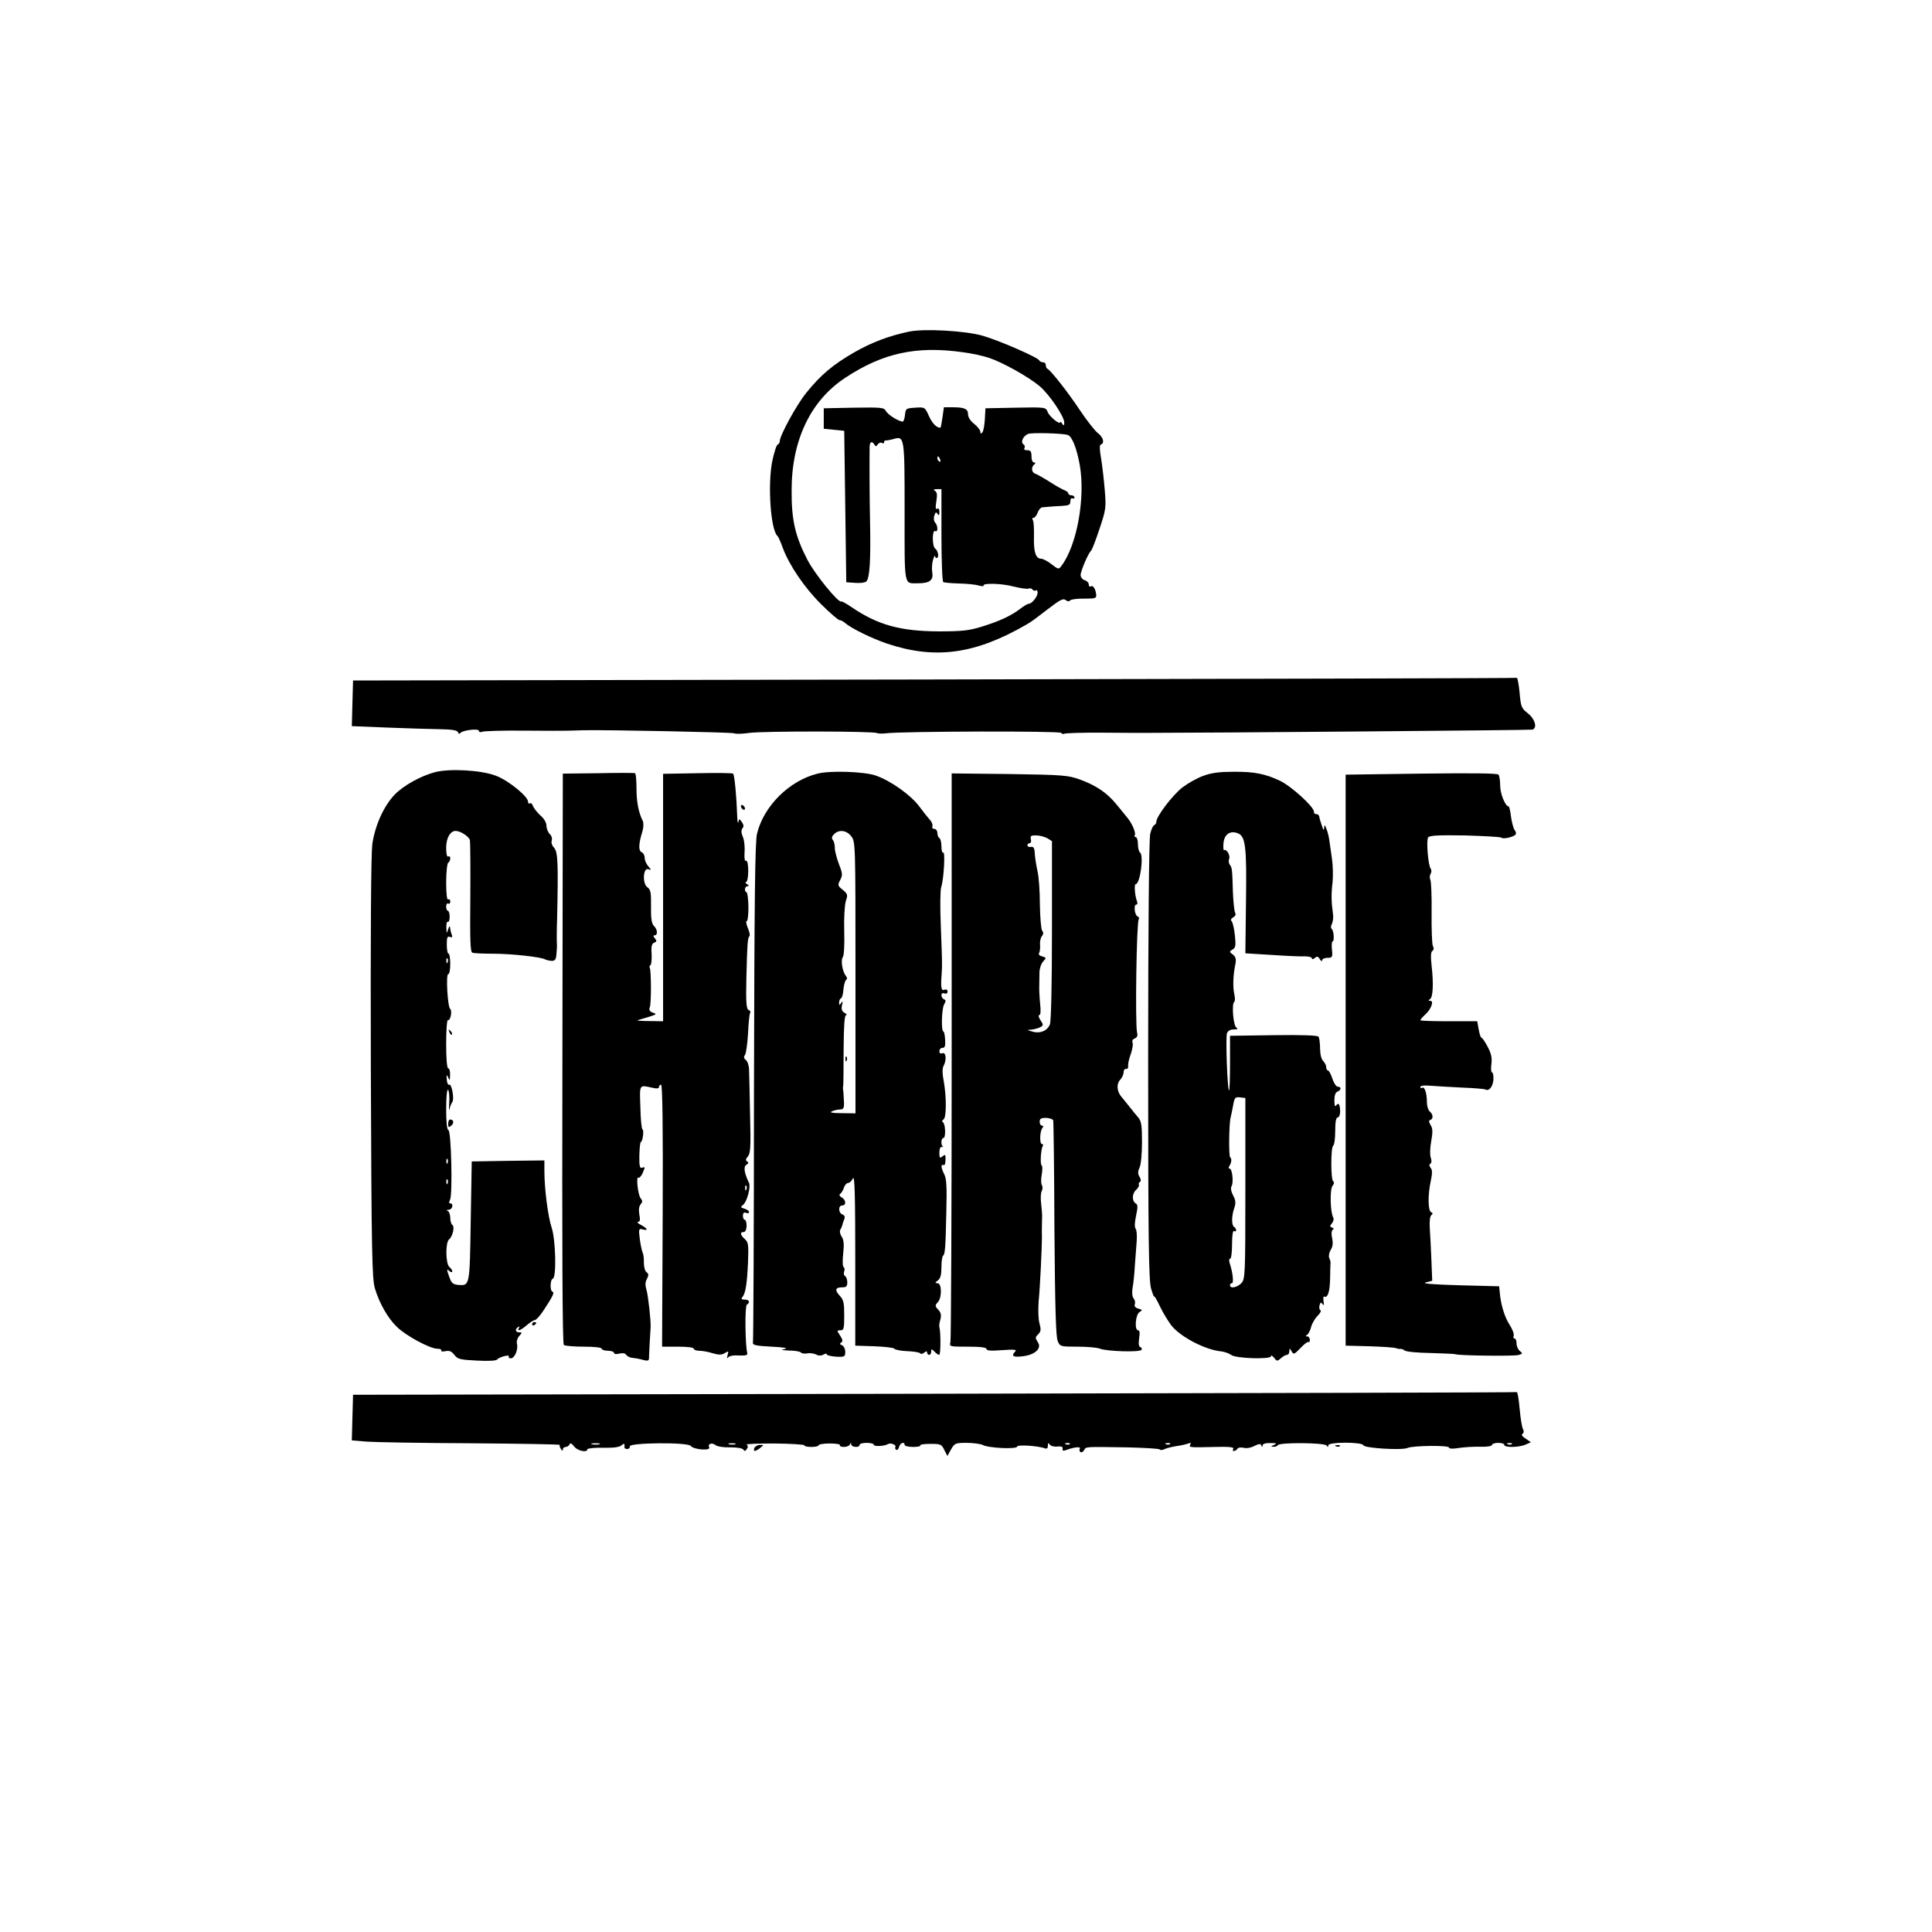 <?xml version="1.0" standalone="no"?>
<!DOCTYPE svg PUBLIC "-//W3C//DTD SVG 20010904//EN"
 "http://www.w3.org/TR/2001/REC-SVG-20010904/DTD/svg10.dtd">
<svg version="1.0" xmlns="http://www.w3.org/2000/svg"
 width="944pt" height="944pt" viewBox="0 0 944 944"
 preserveAspectRatio="xMidYMid meet">
<g transform="translate(0,944) scale(0.1,-0.1)"
fill="#000000" stroke="none">
<path d="M4443 7820 c-100 -21 -184 -53 -268 -101 -106 -61 -165 -111 -236
-199 -48 -60 -129 -208 -129 -236 0 -7 -5 -14 -10 -16 -6 -2 -17 -37 -26 -78
-24 -114 -9 -343 26 -370 3 -3 14 -27 24 -55 31 -85 107 -197 188 -277 43 -43
84 -78 90 -78 6 0 19 -6 27 -14 32 -27 128 -74 203 -100 238 -80 434 -53 688
95 14 7 58 40 99 72 60 46 76 55 88 45 9 -7 17 -8 21 -2 4 5 35 10 69 9 56 0
61 2 59 20 -3 28 -15 47 -27 40 -5 -4 -9 1 -9 9 0 8 -9 18 -20 21 -11 3 -20
15 -20 25 0 20 39 111 52 120 3 3 22 50 40 105 32 95 33 105 26 190 -4 50 -12
119 -18 155 -8 46 -8 66 -1 68 20 7 11 37 -16 57 -14 11 -53 61 -86 110 -56
85 -143 196 -159 203 -5 2 -8 10 -8 18 0 8 -6 14 -14 14 -8 0 -16 4 -18 9 -5
14 -197 98 -278 121 -84 24 -285 35 -357 20z m261 -101 c42 -5 101 -18 130
-28 66 -22 194 -94 246 -138 48 -41 120 -148 120 -177 0 -17 -2 -18 -10 -6 -5
8 -10 12 -10 7 0 -15 -52 27 -61 50 -9 23 -9 24 -156 21 l-148 -3 -3 -55 c-2
-30 -7 -59 -13 -64 -6 -6 -9 -5 -9 5 0 7 -14 25 -30 38 -18 13 -30 33 -30 46
0 27 -17 35 -75 35 l-43 0 -7 -50 c-4 -27 -8 -50 -10 -50 -19 0 -39 20 -56 57
-20 44 -20 44 -67 41 -45 -3 -47 -4 -50 -35 -2 -18 -7 -33 -11 -33 -19 0 -72
33 -82 51 -9 18 -20 19 -157 17 l-147 -3 0 -50 0 -50 50 -5 50 -5 5 -370 5
-370 44 -3 c24 -2 48 1 54 7 17 17 22 105 18 301 -2 94 -3 253 -2 354 0 26 10
33 22 16 7 -13 10 -13 18 -1 5 7 14 10 20 7 6 -4 11 -2 11 3 0 6 3 10 8 9 4
-1 19 2 35 6 57 17 57 16 57 -354 0 -374 -5 -350 66 -350 56 0 76 15 69 53 -3
18 -1 46 4 62 5 17 10 24 10 17 1 -7 5 -11 11 -7 9 6 2 36 -11 45 -15 11 -15
95 1 85 14 -8 13 28 -1 42 -6 6 -8 21 -4 33 6 18 9 20 16 9 6 -10 9 -8 9 9 0
14 -4 21 -11 16 -8 -5 -9 6 -4 36 5 31 4 45 -6 51 -10 6 -8 9 9 9 l22 0 0
-224 c0 -124 4 -227 9 -230 5 -3 39 -6 77 -7 38 -1 81 -5 96 -10 16 -4 26 -4
24 -1 -9 14 88 12 147 -4 33 -8 66 -13 73 -10 7 3 16 1 19 -5 4 -5 11 -7 16
-4 5 4 9 -2 9 -11 0 -19 -28 -54 -43 -54 -6 0 -24 -11 -41 -24 -46 -35 -102
-61 -186 -87 -64 -20 -96 -24 -215 -24 -186 1 -296 31 -425 119 -25 17 -47 29
-49 27 -12 -11 -132 136 -167 206 -59 114 -77 194 -76 338 0 244 93 438 262
549 183 121 347 157 574 125z m513 -404 c21 -7 44 -64 59 -148 28 -160 -14
-391 -89 -491 -14 -19 -15 -19 -49 7 -19 15 -42 27 -51 27 -26 0 -37 33 -35
106 1 38 -1 75 -5 82 -5 7 -3 12 3 12 6 0 15 11 20 25 5 14 15 25 22 26 7 1
22 2 33 3 11 1 39 3 63 4 35 2 42 5 42 23 0 11 5 17 10 14 6 -3 10 -1 10 4 0
6 -7 11 -15 11 -8 0 -15 4 -15 9 0 5 -8 11 -17 15 -10 3 -43 22 -73 41 -30 19
-63 38 -73 41 -18 7 -19 34 -2 46 6 5 5 8 -2 8 -8 0 -13 13 -13 30 0 24 -4 30
-21 30 -12 0 -18 4 -13 11 3 6 1 14 -5 18 -16 10 -2 41 23 51 19 7 165 3 193
-5z m-623 -121 c3 -8 2 -12 -4 -9 -6 3 -10 10 -10 16 0 14 7 11 14 -7z"/>
<path d="M4565 6120 l-2840 -5 -3 -111 -3 -112 173 -7 c95 -4 211 -7 257 -8
60 -1 85 -5 89 -15 2 -8 8 -9 11 -4 9 14 91 24 91 11 0 -7 7 -8 18 -4 9 3 98
6 197 5 99 -1 203 -1 230 0 28 1 59 2 70 2 129 2 723 -10 732 -15 7 -4 40 -3
75 2 64 9 607 9 624 -1 5 -3 25 -3 44 -1 78 10 849 12 855 2 4 -5 11 -7 16 -4
5 3 91 6 191 5 101 -1 190 -1 198 -1 298 0 1889 13 1898 16 24 8 13 51 -22 79
-32 25 -35 32 -41 101 -4 41 -10 74 -14 73 -3 -2 -1284 -5 -2846 -8z"/>
<path d="M2125 5667 c-68 -18 -152 -64 -196 -109 -54 -56 -97 -152 -110 -244
-6 -52 -9 -428 -7 -1099 3 -898 6 -1026 20 -1071 22 -73 64 -146 107 -187 43
-43 162 -107 197 -107 14 0 23 -4 20 -9 -3 -4 6 -6 21 -3 19 4 30 -1 43 -18
16 -21 28 -24 110 -28 54 -3 95 -1 99 5 8 12 65 27 57 15 -3 -5 2 -9 10 -9 19
0 37 44 30 71 -3 11 2 28 11 38 15 17 15 18 0 18 -19 0 -22 15 -5 26 7 4 8 3
4 -4 -12 -20 8 -13 38 13 16 14 34 25 40 25 6 1 25 21 41 46 47 71 55 89 45
92 -14 5 -12 60 1 64 19 6 14 194 -6 251 -17 51 -35 186 -35 275 l0 52 -177
-2 -178 -3 -5 -293 c-5 -320 -4 -315 -64 -310 -24 3 -31 10 -42 42 -12 34 -12
37 1 26 8 -7 15 -8 15 -2 0 5 -6 15 -14 21 -19 16 -20 120 -2 135 18 14 29 63
16 71 -5 3 -10 19 -10 35 0 15 -6 31 -12 33 -8 3 -6 6 5 6 18 1 25 31 7 31 -7
0 -7 6 -1 18 13 25 6 335 -8 340 -7 2 -11 39 -11 103 0 59 4 98 9 94 5 -3 8
-31 6 -63 -2 -31 -1 -46 1 -32 3 14 10 30 14 35 11 14 -3 91 -15 85 -6 -3 -11
9 -12 25 -2 25 -1 27 7 10 7 -17 9 -15 9 13 1 17 -3 32 -9 32 -6 0 -10 47 -10
121 0 67 4 118 9 115 5 -3 11 7 14 22 3 15 1 29 -3 32 -13 8 -22 170 -10 170
6 0 10 23 10 50 0 28 -4 50 -8 50 -5 0 -9 20 -9 44 0 35 3 43 15 38 12 -4 14
-1 9 12 -4 10 -7 25 -8 34 -1 10 -4 7 -9 -8 -8 -24 -8 -23 -9 8 -1 18 3 31 7
28 5 -3 9 8 9 24 0 17 -4 30 -9 30 -4 0 -8 9 -8 21 0 11 5 17 10 14 6 -3 10 1
10 10 0 9 -4 13 -10 10 -6 -4 -10 26 -10 84 0 49 5 93 10 96 6 3 10 13 10 21
0 8 -4 12 -10 9 -6 -4 -10 13 -10 43 0 47 20 82 46 82 24 0 65 -27 70 -45 2
-11 3 -138 2 -282 -2 -212 0 -264 10 -268 8 -3 53 -5 102 -5 88 0 236 -16 254
-28 6 -3 19 -6 31 -7 17 0 22 6 24 35 2 19 3 42 2 50 -1 8 -1 62 1 120 6 275
4 327 -15 348 -10 11 -15 26 -11 35 3 9 -1 24 -10 32 -9 9 -16 27 -16 41 0 14
-12 35 -30 50 -16 15 -32 35 -36 46 -3 10 -10 16 -15 13 -5 -4 -9 0 -9 8 0 26
-98 105 -158 127 -71 27 -224 36 -297 17z m62 -929 c-3 -8 -6 -5 -6 6 -1 11 2
17 5 13 3 -3 4 -12 1 -19z m0 -980 c-3 -8 -6 -5 -6 6 -1 11 2 17 5 13 3 -3 4
-12 1 -19z m0 -100 c-3 -8 -6 -5 -6 6 -1 11 2 17 5 13 3 -3 4 -12 1 -19z"/>
<path d="M2923 5662 l-173 -2 -2 -1393 c-2 -919 0 -1394 7 -1399 6 -4 49 -8
98 -8 51 0 87 -4 87 -10 0 -5 14 -10 30 -10 17 0 30 -5 30 -10 0 -6 11 -8 26
-4 17 4 29 2 34 -6 5 -8 19 -14 32 -15 12 -1 35 -5 51 -10 20 -5 27 -4 28 6 0
19 7 142 8 154 2 30 -12 154 -20 182 -7 23 -7 38 2 54 9 18 9 25 -2 33 -8 6
-13 27 -13 46 1 19 -2 42 -6 50 -4 8 -10 38 -14 67 -6 48 -5 51 14 46 29 -8
25 4 -7 21 -16 8 -22 15 -15 16 9 0 11 10 6 35 -4 22 -2 41 6 50 10 12 10 18
1 29 -14 16 -24 109 -12 102 5 -3 13 6 20 20 14 32 14 34 -2 28 -11 -4 -14 10
-13 61 1 36 4 65 7 65 9 0 17 59 8 62 -4 2 -9 50 -10 108 -4 115 -7 109 59 95
21 -5 32 -4 32 4 0 6 5 11 10 11 7 0 10 -206 8 -640 l-3 -640 78 0 c45 0 77
-4 77 -10 0 -5 12 -10 26 -10 15 0 44 -5 66 -12 31 -9 44 -9 60 1 18 11 19 10
13 -11 -4 -14 -3 -18 2 -11 6 8 27 12 54 10 35 -1 43 1 40 13 -10 40 -12 228
-2 235 18 11 12 25 -10 25 -16 0 -19 3 -11 13 15 19 22 63 27 169 3 85 2 98
-16 114 -22 20 -25 34 -6 34 9 0 14 12 15 30 0 17 -4 30 -9 30 -5 0 -9 9 -9
20 0 13 5 18 15 14 8 -4 15 -2 15 4 0 5 -10 13 -22 16 -20 6 -21 8 -7 19 19
15 38 87 29 107 -24 49 -28 80 -13 89 11 6 12 10 4 16 -9 5 -8 11 3 24 13 15
15 45 11 202 -2 101 -4 200 -5 221 0 20 -7 42 -15 48 -11 9 -12 16 -5 25 5 6
12 53 15 104 2 50 7 96 10 101 4 6 0 13 -7 15 -11 5 -14 36 -11 158 4 166 6
194 15 203 4 3 0 21 -8 40 -8 19 -10 34 -5 34 5 0 8 32 8 70 -1 39 -5 70 -9
70 -4 0 -8 7 -8 15 0 8 6 15 13 15 8 0 7 4 -3 10 -8 5 -10 10 -5 10 6 0 11 23
11 54 0 33 -4 52 -11 50 -6 -3 -9 12 -7 41 2 25 -1 59 -8 75 -9 21 -9 34 -2
43 7 8 6 17 -3 30 -13 18 -13 18 -17 0 -3 -10 -5 5 -6 32 -3 91 -13 200 -20
205 -4 3 -82 4 -174 2 l-168 -3 0 -604 0 -605 -67 1 c-38 0 -63 2 -58 4 99 29
98 29 75 37 -16 6 -20 13 -15 26 8 19 7 180 0 193 -3 4 -1 10 3 13 5 3 7 27 6
55 -3 37 1 51 13 55 12 5 13 9 3 21 -9 10 -9 15 -1 15 16 0 14 29 -4 46 -11
11 -15 37 -14 96 1 67 -2 82 -18 93 -25 18 -21 97 5 88 15 -6 15 -4 0 14 -10
11 -18 29 -18 42 0 12 -7 24 -15 27 -16 7 -15 41 4 102 6 19 6 41 2 50 -21 42
-31 94 -31 160 0 39 -3 72 -7 74 -5 2 -86 2 -180 0z m724 -2034 c-3 -8 -6 -5
-6 6 -1 11 2 17 5 13 3 -3 4 -12 1 -19z"/>
<path d="M3995 5660 c-138 -34 -263 -158 -296 -293 -10 -40 -13 -325 -15
-1262 0 -665 -3 -1217 -5 -1225 -3 -12 13 -16 91 -20 59 -3 84 -7 65 -11 -23
-5 -18 -6 22 -8 28 0 54 -5 57 -10 3 -4 16 -6 30 -4 13 3 32 0 43 -5 12 -7 25
-7 36 -1 9 6 17 6 17 1 0 -4 20 -9 45 -11 42 -2 45 0 45 24 0 14 -7 28 -16 32
-11 4 -12 8 -4 13 9 6 8 14 -5 34 -17 25 -16 26 1 26 17 0 19 8 19 73 0 61 -3
76 -22 96 -26 28 -22 41 13 41 19 0 24 5 24 24 0 14 -5 28 -11 31 -6 4 -8 14
-4 23 3 8 2 18 -3 21 -5 3 -6 33 -2 66 5 45 3 66 -7 82 -9 13 -11 28 -7 35 5
7 9 18 10 23 1 6 5 18 9 27 5 12 2 20 -9 24 -20 8 -21 44 -1 44 21 0 19 27 -2
39 -12 7 -14 13 -7 18 6 5 14 18 18 31 4 12 13 22 20 22 7 0 18 10 24 23 8 16
11 -85 11 -398 l0 -420 92 -3 c52 -2 96 -7 99 -12 3 -5 32 -11 64 -12 31 -1
60 -6 63 -11 2 -4 11 -3 19 4 10 8 14 8 14 0 0 -6 5 -11 10 -11 6 0 10 7 10
16 0 14 1 14 16 0 8 -9 19 -16 23 -16 8 0 8 112 1 135 -2 6 0 23 5 38 5 21 3
33 -10 47 -17 18 -17 22 -2 38 20 23 19 92 -2 92 -14 1 -13 3 2 14 12 9 17 27
17 63 0 27 3 53 8 57 10 10 12 36 16 216 3 119 1 161 -10 182 -15 30 -18 49
-6 46 9 -4 12 5 12 33 0 18 -2 19 -15 9 -13 -11 -15 -8 -15 18 0 20 5 30 13
28 6 -1 9 -1 5 1 -12 7 -10 43 2 43 12 0 10 69 -3 77 -5 3 -4 9 3 13 15 9 15
112 1 189 -7 35 -7 60 -1 72 16 29 13 69 -5 63 -9 -4 -15 0 -15 10 0 9 7 16
15 16 12 0 15 10 13 40 -1 22 -5 40 -8 40 -12 0 -9 111 3 132 9 16 9 22 0 25
-7 3 -13 12 -13 20 0 9 6 13 15 9 9 -3 15 0 15 9 0 9 -6 12 -15 9 -16 -7 -19
11 -14 76 3 46 3 49 -4 236 -4 91 -3 174 2 190 13 40 20 175 10 168 -5 -3 -9
11 -9 30 0 19 -4 38 -10 41 -5 3 -10 15 -10 26 0 10 -7 19 -15 19 -8 0 -12 6
-9 13 2 7 -3 22 -13 32 -10 11 -34 41 -53 67 -42 55 -139 124 -212 149 -56 19
-222 25 -283 9z m164 -306 c21 -26 21 -34 21 -690 l0 -664 -67 1 c-47 0 -62 3
-48 9 11 5 29 9 40 9 18 1 21 7 18 49 -1 26 -3 49 -4 52 -1 3 0 10 1 15 1 6 2
85 2 178 1 114 4 167 12 167 6 0 3 5 -7 11 -14 8 -17 18 -13 37 5 20 4 23 -4
12 -8 -13 -10 -13 -10 2 0 9 4 18 9 20 5 2 11 21 12 43 2 22 8 43 13 47 6 4 6
11 -1 20 -17 20 -26 77 -15 91 6 7 9 62 7 127 -2 65 2 129 8 148 10 29 9 34
-15 54 -25 20 -26 23 -13 48 13 24 12 33 -7 81 -11 30 -20 65 -19 78 0 13 -4
30 -9 36 -8 9 -6 18 5 29 24 24 61 20 84 -10z"/>
<path d="M4131 4264 c0 -11 3 -14 6 -6 3 7 2 16 -1 19 -3 4 -6 -2 -5 -13z"/>
<path d="M5882 5650 c-30 -10 -76 -36 -104 -57 -48 -37 -128 -142 -128 -168 0
-7 -5 -15 -11 -17 -5 -2 -14 -21 -19 -43 -6 -23 -10 -490 -10 -1105 0 -879 3
-1074 14 -1115 8 -27 15 -45 15 -40 1 6 14 -17 30 -51 16 -33 43 -77 60 -97
48 -54 163 -113 238 -120 17 -2 39 -10 48 -17 21 -18 195 -23 195 -7 0 7 7 3
15 -7 14 -18 16 -18 33 -3 10 9 24 17 30 17 7 0 12 8 12 18 1 16 1 16 11 -1
10 -17 13 -15 44 17 18 19 35 32 39 29 3 -4 6 1 6 10 0 10 -6 17 -12 17 -10 0
-10 2 -1 8 6 4 15 21 19 37 4 17 18 41 31 55 14 13 20 26 15 28 -5 1 -7 12 -5
23 5 16 8 18 15 7 7 -9 8 -5 5 14 -2 15 -1 25 3 23 17 -10 28 24 29 87 0 37 2
71 2 75 1 4 -1 16 -6 26 -4 10 -1 26 7 40 10 15 12 33 7 57 -5 21 -3 37 3 41
6 4 5 8 -3 11 -12 4 -12 7 -1 21 8 9 10 22 6 29 -14 23 -17 138 -3 154 8 9 9
18 3 22 -12 9 -12 165 0 174 6 4 10 36 10 72 0 44 4 66 12 66 6 0 12 12 12 28
0 35 -8 48 -19 31 -6 -9 -9 -1 -9 24 0 24 5 40 15 43 19 8 20 24 2 24 -8 0
-20 18 -27 40 -7 22 -17 40 -22 40 -4 0 -8 7 -8 16 0 8 -7 22 -15 30 -9 9 -15
34 -15 62 0 26 -4 52 -8 57 -4 6 -86 9 -219 7 l-213 -3 0 -136 c0 -75 -2 -134
-5 -131 -8 7 -17 257 -10 279 4 12 16 19 33 19 19 0 23 3 13 9 -15 9 -24 118
-10 126 4 3 4 20 0 37 -8 36 -6 94 5 146 5 26 2 36 -12 48 -18 13 -18 15 -1
25 14 8 16 19 11 67 -3 31 -10 62 -15 69 -7 8 -5 14 7 21 10 6 14 14 9 22 -4
7 -9 53 -11 104 -3 109 -4 118 -16 132 -4 6 -6 19 -2 28 6 17 -13 49 -25 42
-3 -2 -5 13 -3 34 4 43 32 63 69 49 39 -14 45 -64 41 -336 l-3 -251 130 -8
c72 -5 145 -8 163 -7 17 0 32 -4 32 -9 0 -6 6 -6 14 1 11 10 17 8 25 -6 6 -10
11 -12 11 -5 0 6 12 12 26 12 24 0 26 3 22 40 -2 22 -1 40 3 40 10 0 6 54 -4
61 -5 4 -5 15 1 25 5 11 8 33 5 49 -8 56 -9 97 -2 154 3 31 2 83 -3 116 -5 33
-11 74 -13 90 -2 17 -8 41 -14 55 -8 22 -10 22 -11 5 -1 -15 -4 -12 -11 10 -6
17 -12 37 -13 45 -2 8 -9 14 -15 12 -6 -1 -11 4 -11 12 0 24 -111 125 -166
151 -72 34 -125 45 -229 44 -63 0 -106 -5 -143 -19z m203 -2016 c0 -421 -1
-443 -19 -463 -20 -22 -56 -29 -56 -11 0 6 4 10 9 10 10 0 5 49 -9 93 -6 16
-5 27 1 27 5 0 9 32 9 71 0 44 4 68 10 64 6 -3 10 -2 10 4 0 5 -4 13 -10 16
-13 8 -13 54 1 93 8 24 7 37 -6 61 -10 20 -13 37 -7 46 10 19 3 85 -10 85 -5
0 -6 6 -1 13 11 17 12 36 4 42 -8 4 -6 165 2 195 2 8 8 34 12 58 7 39 10 43
34 40 l26 -3 0 -441z"/>
<path d="M6945 5660 l-370 -5 0 -1395 0 -1395 115 -3 c63 -2 122 -6 130 -9 8
-3 19 -5 24 -4 4 1 13 -3 20 -8 7 -6 63 -11 126 -12 63 -2 118 -4 122 -6 14
-7 283 -10 307 -4 21 6 22 8 7 20 -9 7 -16 24 -16 37 0 13 -4 24 -10 24 -5 0
-7 6 -4 14 3 8 -6 31 -20 53 -24 37 -43 98 -48 158 l-3 30 -195 5 c-133 4
-185 8 -163 14 l31 8 -4 102 c-2 55 -6 126 -8 156 -2 33 1 58 8 63 8 6 7 10
-1 14 -16 6 -17 84 -2 153 8 37 8 54 -1 64 -7 10 -8 16 -1 20 6 4 7 15 2 29
-5 13 -4 47 2 80 8 46 8 63 -3 80 -9 15 -10 22 -1 25 15 5 14 27 -3 41 -8 7
-14 27 -14 45 0 44 -11 78 -23 71 -5 -4 -9 -2 -9 4 0 6 19 9 48 6 26 -2 95 -6
154 -9 59 -2 111 -7 115 -9 18 -11 37 13 40 47 1 20 -2 36 -7 36 -4 0 -6 18
-3 40 4 30 0 51 -18 85 -13 25 -27 45 -31 45 -3 0 -9 18 -13 40 l-7 40 -139 0
c-76 0 -139 2 -139 5 0 3 11 16 24 28 29 26 44 67 24 67 -10 0 -10 2 -1 8 15
9 18 76 8 163 -5 45 -4 69 4 73 7 5 8 13 2 24 -4 9 -7 82 -6 162 1 80 -2 152
-6 161 -4 8 -4 21 1 29 5 8 5 19 1 25 -13 15 -23 138 -13 153 7 10 47 12 180
10 94 -3 175 -7 178 -11 8 -8 55 2 68 14 5 5 4 14 -3 23 -6 7 -14 37 -18 65
-3 28 -9 51 -12 51 -16 0 -41 62 -41 102 0 23 -4 48 -8 53 -4 7 -136 8 -377 5z"/>
<path d="M4650 4283 c0 -758 -3 -1388 -6 -1400 -6 -23 -5 -23 85 -23 62 0 91
-4 91 -11 0 -9 22 -10 76 -6 57 4 74 3 65 -6 -22 -22 -11 -30 35 -24 59 6 95
38 76 67 -15 25 -15 25 3 43 11 12 12 22 4 51 -6 21 -7 68 -4 109 7 66 16 264
16 312 -1 21 0 80 1 105 0 8 -2 35 -5 60 -3 24 -2 51 3 60 5 9 5 22 1 29 -5 7
-5 30 -1 52 4 22 4 42 0 44 -9 5 -4 80 5 96 4 5 2 9 -4 9 -12 0 -11 61 2 78 6
8 6 12 -2 12 -6 0 -11 9 -11 19 0 15 7 19 31 19 17 -1 33 -6 35 -12 2 -6 5
-245 6 -531 3 -376 7 -528 16 -547 11 -27 13 -28 96 -28 47 0 96 -4 111 -10
34 -13 191 -18 202 -6 4 5 2 11 -4 13 -9 3 -11 17 -7 44 4 26 3 39 -5 39 -19
0 -13 78 7 89 15 10 15 11 -6 17 -15 4 -21 12 -17 22 3 8 0 21 -6 28 -7 9 -9
28 -5 52 4 20 9 69 11 107 3 39 7 93 9 120 2 28 0 55 -5 61 -6 7 -5 32 2 64 9
42 9 54 -2 60 -19 12 -18 48 2 66 10 9 16 20 14 25 -3 4 -1 10 5 14 6 4 5 13
-2 25 -9 14 -9 25 0 45 7 14 12 69 12 124 0 79 -3 102 -17 119 -10 11 -28 34
-40 49 -12 15 -31 39 -42 52 -25 28 -27 66 -6 87 8 9 15 24 15 35 0 10 6 18
13 16 6 -1 11 5 9 14 -1 9 4 35 13 58 8 23 12 48 9 56 -4 9 1 18 11 21 11 5
15 14 11 28 -10 41 -3 536 8 554 3 6 1 12 -5 14 -15 5 -21 58 -7 58 6 0 7 8 3
18 -10 26 -14 82 -6 82 22 0 41 143 21 155 -5 3 -10 22 -10 41 0 19 -5 34 -11
34 -5 0 -8 4 -4 9 6 11 -13 58 -37 86 -9 11 -33 40 -53 65 -47 57 -99 92 -178
121 -58 21 -81 23 -344 27 l-283 3 0 -1378z m468 1061 l22 -14 0 -435 c0 -260
-4 -444 -10 -460 -12 -32 -49 -47 -87 -35 -25 7 -26 8 -5 9 13 1 32 6 43 11
18 10 18 12 3 35 -9 14 -12 25 -6 25 7 0 8 21 4 58 -3 31 -5 71 -4 87 0 17 1
45 1 64 0 18 8 42 18 53 16 18 16 19 -5 25 -13 3 -19 10 -15 16 4 6 6 24 5 40
-2 16 3 36 9 43 8 10 8 18 1 27 -5 6 -10 64 -11 127 0 63 -5 138 -12 165 -6
28 -12 66 -13 85 -1 27 -6 34 -19 32 -9 -2 -17 2 -17 8 0 5 5 10 11 10 6 0 9
9 6 19 -4 16 0 20 27 19 17 0 41 -7 54 -14z"/>
<path d="M3620 5501 c0 -5 5 -13 10 -16 6 -3 10 -2 10 4 0 5 -4 13 -10 16 -5
3 -10 2 -10 -4z"/>
<path d="M2196 4397 c3 -10 9 -15 12 -12 3 3 0 11 -7 18 -10 9 -11 8 -5 -6z"/>
<path d="M2190 3949 c0 -18 2 -19 15 -9 15 12 12 30 -6 30 -5 0 -9 -10 -9 -21z"/>
<path d="M2600 2969 c0 -5 5 -7 10 -4 6 3 10 8 10 11 0 2 -4 4 -10 4 -5 0 -10
-5 -10 -11z"/>
<path d="M4565 2630 l-2840 -5 -3 -111 -3 -112 73 -6 c40 -3 269 -7 510 -8
240 -2 435 -5 433 -8 -2 -3 0 -12 6 -20 6 -10 9 -11 9 -2 0 6 6 12 14 12 8 0
16 6 19 13 3 8 10 5 22 -10 15 -22 65 -33 65 -14 0 4 35 8 77 7 51 -1 81 3 90
12 12 12 17 8 14 -10 0 -5 6 -8 14 -8 8 0 14 6 12 13 -3 18 284 21 298 2 15
-19 102 -25 90 -6 -9 16 15 24 31 10 9 -7 40 -12 72 -11 34 0 60 -4 64 -11 6
-9 10 -8 17 3 7 9 6 17 -1 21 -6 4 55 6 135 6 81 -1 147 -5 147 -9 0 -5 16 -8
35 -8 19 0 35 4 35 8 0 5 25 9 55 9 30 0 52 -4 49 -8 -3 -5 6 -9 20 -9 13 0
27 6 29 13 4 9 6 9 6 0 1 -15 41 -18 41 -3 0 6 16 10 35 10 19 0 35 -4 35 -10
0 -9 52 -6 69 4 12 8 42 -4 36 -14 -3 -5 -1 -11 4 -14 5 -3 11 3 14 14 5 20
27 28 27 10 0 -5 18 -10 41 -10 22 0 38 3 36 8 -3 4 19 7 49 7 50 0 55 -2 68
-30 l15 -29 18 32 c17 30 21 32 76 32 32 0 67 -5 78 -10 28 -16 169 -22 169
-8 0 10 102 4 136 -9 9 -3 14 1 14 13 0 14 2 16 9 6 4 -7 21 -12 37 -10 20 2
28 -1 26 -11 -2 -9 3 -11 15 -7 38 15 76 19 69 8 -3 -6 -2 -13 3 -17 5 -3 14
1 18 10 10 17 4 16 210 13 83 -2 155 -6 159 -10 3 -4 14 -4 23 1 9 5 35 11 58
15 23 3 49 9 59 13 12 4 15 3 10 -5 -9 -15 -3 -15 118 -12 71 2 97 -1 92 -9
-4 -6 -3 -11 3 -11 5 0 13 5 17 11 3 6 17 8 30 5 14 -4 37 0 53 9 23 11 31 12
34 2 4 -9 6 -9 6 1 1 7 15 12 39 11 30 0 33 -2 17 -9 -16 -7 -17 -9 -3 -9 9
-1 19 3 22 8 9 14 229 12 238 -2 6 -9 8 -9 8 1 0 17 167 17 172 0 5 -14 187
-25 215 -13 27 12 203 14 203 2 0 -6 18 -7 48 -2 26 4 73 7 105 6 33 -1 57 3
57 9 0 5 14 10 30 10 17 0 30 -4 30 -10 0 -14 73 -13 105 2 l25 11 -26 18
c-16 10 -22 19 -15 23 7 5 8 13 2 24 -5 10 -12 54 -16 100 -4 45 -10 81 -14
80 -3 -2 -1284 -5 -2846 -8z m-1637 -247 c-10 -2 -26 -2 -35 0 -10 3 -2 5 17
5 19 0 27 -2 18 -5z m665 0 c-7 -2 -21 -2 -30 0 -10 3 -4 5 12 5 17 0 24 -2
18 -5z m1634 1 c-3 -3 -12 -4 -19 -1 -8 3 -5 6 6 6 11 1 17 -2 13 -5z m490 0
c-3 -3 -12 -4 -19 -1 -8 3 -5 6 6 6 11 1 17 -2 13 -5z m1670 0 c-3 -3 -12 -4
-19 -1 -8 3 -5 6 6 6 11 1 17 -2 13 -5z"/>
<path d="M3686 2365 c-7 -19 3 -19 28 0 19 15 19 15 -1 15 -11 0 -23 -7 -27
-15z"/>
<path d="M6528 2373 c7 -3 16 -2 19 1 4 3 -2 6 -13 5 -11 0 -14 -3 -6 -6z"/>
</g>
</svg>

